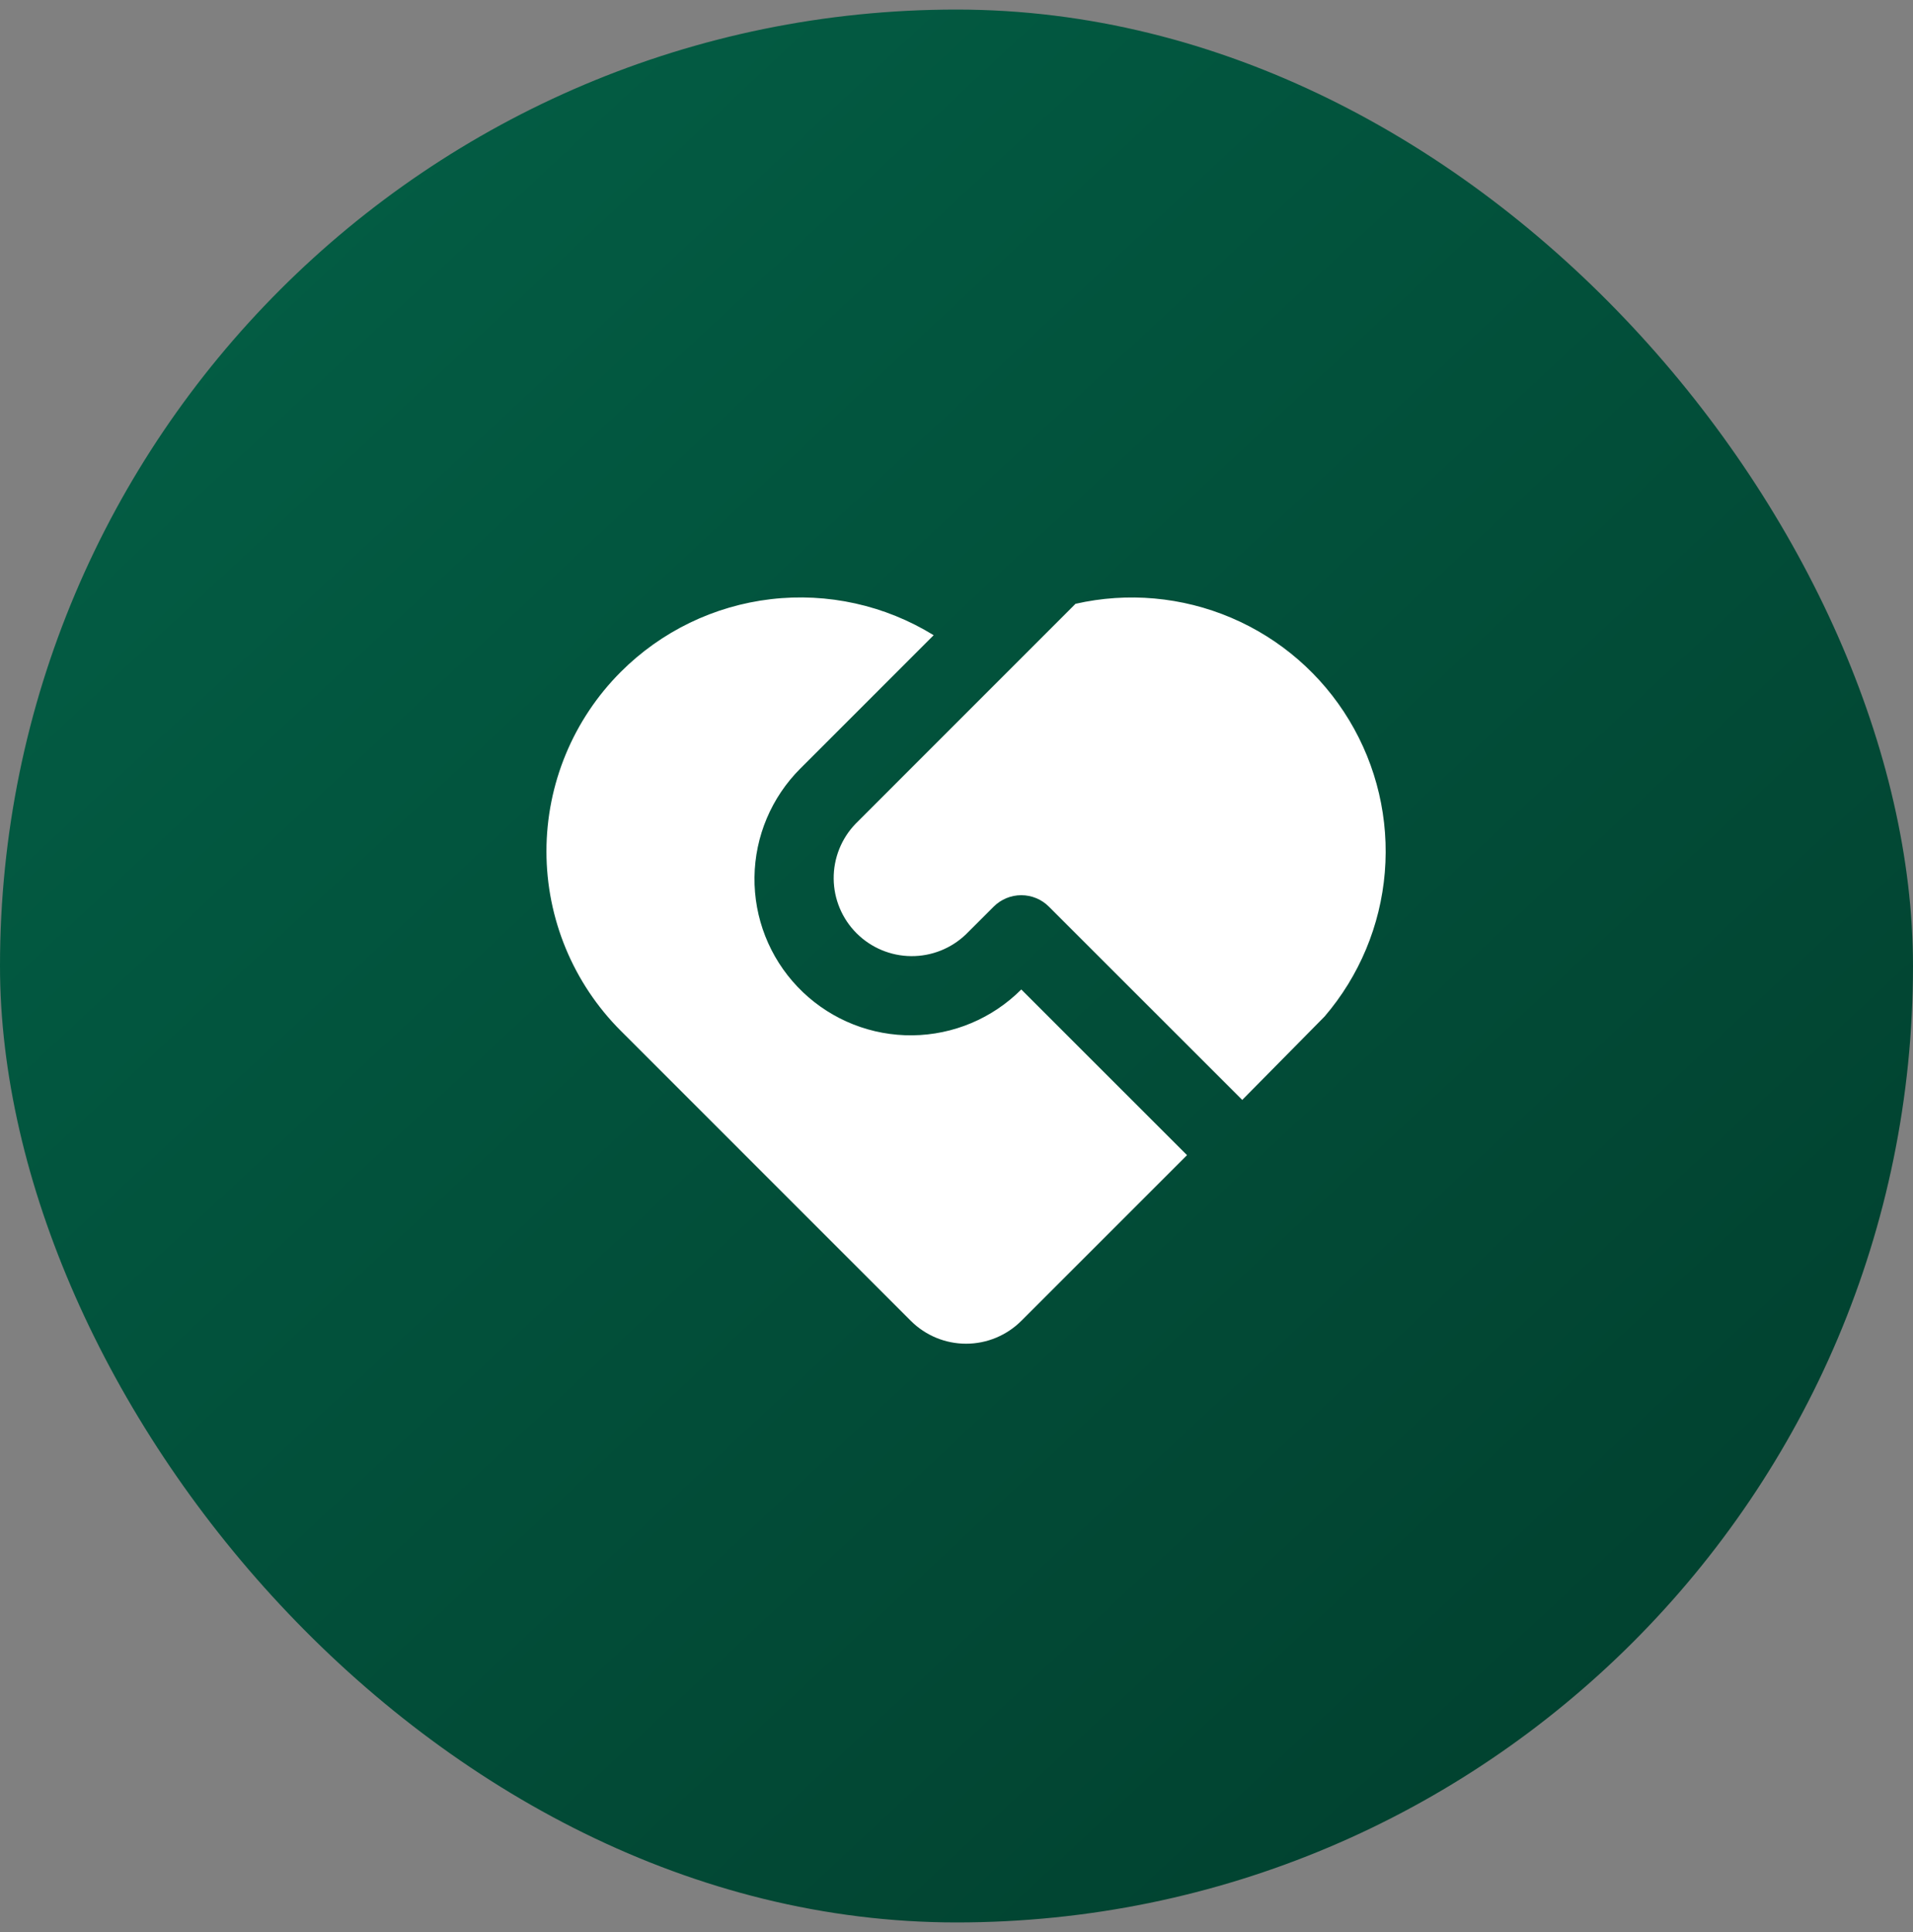 <svg width="100" height="101" viewBox="0 0 100 101" fill="none" xmlns="http://www.w3.org/2000/svg">
<rect x="0" y="0" width="100" height="101" fill="#808080" stroke="none"/>
<rect y="0.5" width="100" height="100" rx="50" fill="url(#paint0_linear_321_1501)"/>
<path d="M54.83 47.397C54.448 47.014 53.928 46.799 53.387 46.799C52.846 46.799 52.326 47.014 51.944 47.397L50.5 48.838C49.73 49.582 48.699 49.993 47.628 49.984C46.557 49.975 45.533 49.545 44.776 48.788C44.019 48.031 43.589 47.007 43.58 45.937C43.571 44.866 43.982 43.834 44.726 43.064L56.221 31.566C58.942 30.947 61.789 31.201 64.358 32.294C66.926 33.386 69.085 35.26 70.526 37.65C71.968 40.039 72.62 42.822 72.389 45.604C72.159 48.385 71.057 51.023 69.24 53.142L64.937 57.501L54.83 47.397ZM32.454 35.122C34.566 33.009 37.329 31.67 40.297 31.323C43.264 30.975 46.262 31.639 48.806 33.207L41.837 40.177C40.328 41.684 39.468 43.72 39.44 45.852C39.413 47.984 40.22 50.043 41.69 51.587C43.16 53.132 45.175 54.041 47.306 54.119C49.437 54.197 51.514 53.439 53.093 52.007L53.387 51.727L62.05 60.388L53.387 69.051C52.621 69.816 51.583 70.246 50.5 70.246C49.417 70.246 48.379 69.816 47.613 69.051L32.452 53.889C29.963 51.4 28.565 48.025 28.565 44.506C28.565 40.986 29.965 37.611 32.454 35.122Z" fill="white"/>
<defs>
<linearGradient id="paint0_linear_321_1501" x1="0" y1="0.5" x2="97" y2="104.25" gradientUnits="userSpaceOnUse">
<stop stop-color="#036147"/>
<stop offset="1" stop-color="#013D2C"/>
</linearGradient>
</defs>
</svg>
